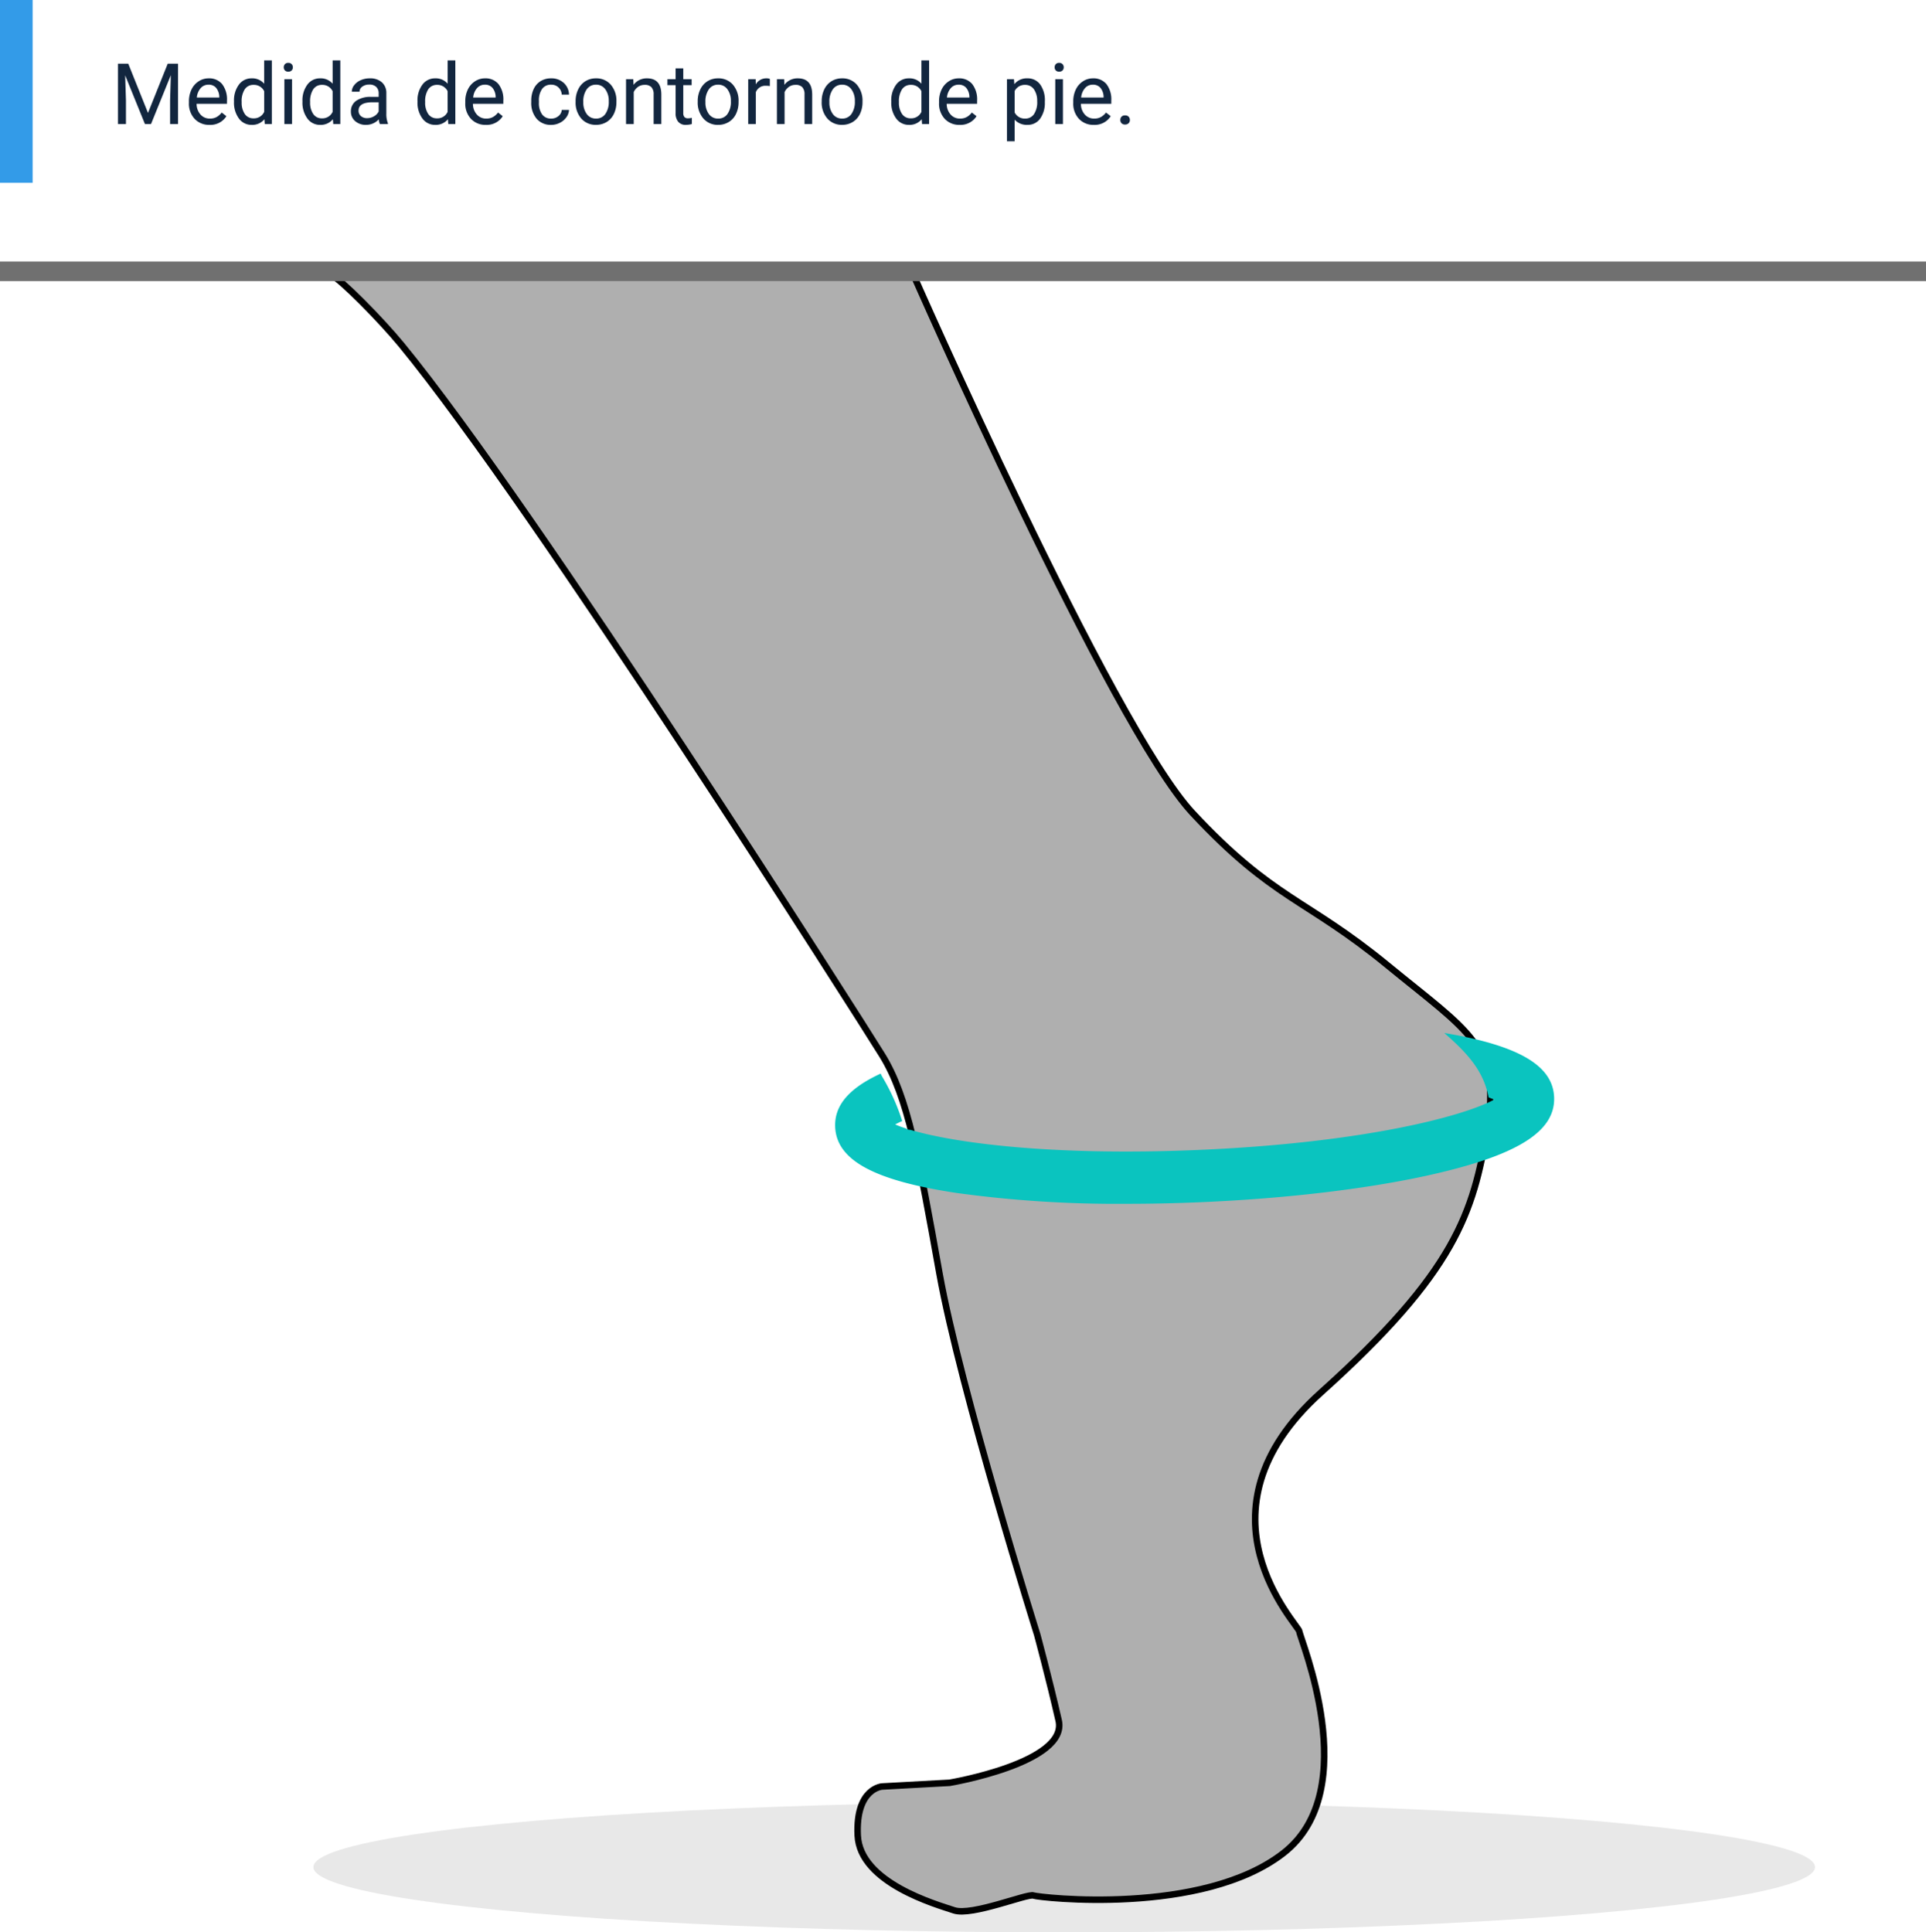 <svg xmlns="http://www.w3.org/2000/svg" width="295" height="296" viewBox="0 0 295 296"><g transform="translate(-1020 -15028)"><path d="M0,0H5V28H0Z" transform="translate(1020 15028)" fill="#339be8"/><path d="M2.647-9.242,5.668-1.7,8.69-9.242h1.581V0H9.052V-3.6l.114-3.885L6.132,0H5.2L2.171-7.465,2.292-3.6V0H1.073V-9.242ZM15.088.127A3,3,0,0,1,12.816-.79a3.4,3.4,0,0,1-.876-2.453v-.216a4.121,4.121,0,0,1,.39-1.825,3.045,3.045,0,0,1,1.092-1.257A2.745,2.745,0,0,1,14.942-7a2.572,2.572,0,0,1,2.082.882,3.82,3.82,0,0,1,.743,2.526V-3.1H13.114a2.441,2.441,0,0,0,.594,1.641,1.866,1.866,0,0,0,1.444.625,2.045,2.045,0,0,0,1.054-.254,2.648,2.648,0,0,0,.755-.673l.717.559A2.884,2.884,0,0,1,15.088.127ZM14.942-6.03a1.566,1.566,0,0,0-1.193.517,2.515,2.515,0,0,0-.6,1.45h3.44v-.089a2.237,2.237,0,0,0-.482-1.387A1.475,1.475,0,0,0,14.942-6.03Zm3.9,2.539a4.023,4.023,0,0,1,.749-2.542A2.369,2.369,0,0,1,21.55-7a2.382,2.382,0,0,1,1.911.825V-9.75h1.174V0H23.556L23.5-.736a2.391,2.391,0,0,1-1.961.863,2.346,2.346,0,0,1-1.946-.978A4.069,4.069,0,0,1,18.84-3.4Zm1.174.133A3.046,3.046,0,0,0,20.5-1.53a1.56,1.56,0,0,0,1.333.66,1.713,1.713,0,0,0,1.631-1V-5.027A1.726,1.726,0,0,0,21.842-6a1.567,1.567,0,0,0-1.346.667A3.354,3.354,0,0,0,20.014-3.358ZM27.733,0H26.559V-6.868h1.174Zm-1.27-8.69a.7.7,0,0,1,.175-.482.655.655,0,0,1,.517-.2.666.666,0,0,1,.521.2.694.694,0,0,1,.178.482.671.671,0,0,1-.178.476.678.678,0,0,1-.521.19.667.667,0,0,1-.517-.19A.678.678,0,0,1,26.463-8.69Zm2.863,5.2a4.023,4.023,0,0,1,.749-2.542A2.369,2.369,0,0,1,32.037-7a2.382,2.382,0,0,1,1.911.825V-9.75h1.174V0H34.042l-.057-.736a2.391,2.391,0,0,1-1.961.863,2.346,2.346,0,0,1-1.946-.978A4.069,4.069,0,0,1,29.326-3.4Zm1.174.133a3.046,3.046,0,0,0,.482,1.828,1.56,1.56,0,0,0,1.333.66,1.713,1.713,0,0,0,1.631-1V-5.027A1.726,1.726,0,0,0,32.329-6a1.567,1.567,0,0,0-1.346.667A3.354,3.354,0,0,0,30.5-3.358ZM41.184,0a2.467,2.467,0,0,1-.165-.724,2.62,2.62,0,0,1-1.955.851A2.424,2.424,0,0,1,37.4-.448,1.859,1.859,0,0,1,36.747-1.9a1.942,1.942,0,0,1,.816-1.666,3.846,3.846,0,0,1,2.295-.594H41V-4.7a1.319,1.319,0,0,0-.368-.981,1.48,1.48,0,0,0-1.085-.365,1.712,1.712,0,0,0-1.054.317.935.935,0,0,0-.425.768H36.886a1.621,1.621,0,0,1,.365-.993,2.491,2.491,0,0,1,.99-.759A3.331,3.331,0,0,1,39.616-7a2.715,2.715,0,0,1,1.86.594,2.141,2.141,0,0,1,.7,1.635v3.161a3.865,3.865,0,0,0,.241,1.5V0ZM39.235-.9a2.064,2.064,0,0,0,1.047-.286A1.728,1.728,0,0,0,41-1.923V-3.333h-.92q-2.158,0-2.158,1.263a1.069,1.069,0,0,0,.368.863A1.415,1.415,0,0,0,39.235-.9Zm7.712-2.6A4.023,4.023,0,0,1,47.7-6.033,2.369,2.369,0,0,1,49.658-7a2.382,2.382,0,0,1,1.911.825V-9.75h1.174V0H51.664l-.057-.736a2.391,2.391,0,0,1-1.961.863A2.346,2.346,0,0,1,47.7-.851,4.069,4.069,0,0,1,46.947-3.4Zm1.174.133A3.046,3.046,0,0,0,48.6-1.53a1.56,1.56,0,0,0,1.333.66,1.713,1.713,0,0,0,1.631-1V-5.027A1.726,1.726,0,0,0,49.95-6a1.567,1.567,0,0,0-1.346.667A3.354,3.354,0,0,0,48.122-3.358ZM57.415.127A3,3,0,0,1,55.142-.79a3.4,3.4,0,0,1-.876-2.453v-.216a4.121,4.121,0,0,1,.39-1.825,3.045,3.045,0,0,1,1.092-1.257A2.745,2.745,0,0,1,57.269-7a2.572,2.572,0,0,1,2.082.882,3.82,3.82,0,0,1,.743,2.526V-3.1H55.44a2.441,2.441,0,0,0,.594,1.641,1.866,1.866,0,0,0,1.444.625,2.045,2.045,0,0,0,1.054-.254,2.648,2.648,0,0,0,.755-.673L60-1.2A2.884,2.884,0,0,1,57.415.127ZM57.269-6.03a1.566,1.566,0,0,0-1.193.517,2.515,2.515,0,0,0-.6,1.45h3.44v-.089a2.237,2.237,0,0,0-.482-1.387A1.475,1.475,0,0,0,57.269-6.03Zm10.156,5.2a1.691,1.691,0,0,0,1.1-.381,1.34,1.34,0,0,0,.521-.952h1.111a2.13,2.13,0,0,1-.406,1.124,2.676,2.676,0,0,1-1,.851,2.885,2.885,0,0,1-1.323.317,2.829,2.829,0,0,1-2.231-.936,3.729,3.729,0,0,1-.828-2.561v-.2a4.135,4.135,0,0,1,.368-1.784A2.8,2.8,0,0,1,65.79-6.563,3,3,0,0,1,67.418-7a2.755,2.755,0,0,1,1.92.692,2.473,2.473,0,0,1,.816,1.8H69.043a1.618,1.618,0,0,0-.5-1.095,1.57,1.57,0,0,0-1.12-.428,1.644,1.644,0,0,0-1.387.644,3.026,3.026,0,0,0-.492,1.863V-3.3a2.966,2.966,0,0,0,.489,1.828A1.651,1.651,0,0,0,67.425-.832ZM71.164-3.5a4.057,4.057,0,0,1,.4-1.815,2.96,2.96,0,0,1,1.1-1.244A3.007,3.007,0,0,1,74.28-7a2.9,2.9,0,0,1,2.269.971,3.736,3.736,0,0,1,.866,2.583v.083a4.092,4.092,0,0,1-.384,1.8,2.916,2.916,0,0,1-1.1,1.241,3.041,3.041,0,0,1-1.641.444A2.889,2.889,0,0,1,72.03-.844a3.718,3.718,0,0,1-.866-2.571Zm1.181.14a2.938,2.938,0,0,0,.53,1.834,1.7,1.7,0,0,0,1.419.692,1.686,1.686,0,0,0,1.422-.7A3.213,3.213,0,0,0,76.242-3.5a2.933,2.933,0,0,0-.536-1.831,1.705,1.705,0,0,0-1.425-.7,1.686,1.686,0,0,0-1.4.692A3.189,3.189,0,0,0,72.344-3.358ZM80-6.868,80.038-6A2.5,2.5,0,0,1,82.094-7q2.177,0,2.2,2.457V0H83.116V-4.545a1.581,1.581,0,0,0-.34-1.1A1.361,1.361,0,0,0,81.739-6a1.7,1.7,0,0,0-1,.3,2.069,2.069,0,0,0-.673.8V0H78.889V-6.868Zm7.655-1.663v1.663h1.282v.908H87.655V-1.7a.951.951,0,0,0,.171.619.722.722,0,0,0,.584.206,2.843,2.843,0,0,0,.559-.076V0a3.4,3.4,0,0,1-.9.127A1.462,1.462,0,0,1,86.88-.349a2.045,2.045,0,0,1-.4-1.352V-5.96H85.23v-.908h1.25V-8.531ZM89.87-3.5a4.057,4.057,0,0,1,.4-1.815,2.96,2.96,0,0,1,1.1-1.244A3.007,3.007,0,0,1,92.987-7a2.9,2.9,0,0,1,2.269.971,3.736,3.736,0,0,1,.866,2.583v.083a4.092,4.092,0,0,1-.384,1.8,2.916,2.916,0,0,1-1.1,1.241A3.041,3.041,0,0,1,93,.127a2.889,2.889,0,0,1-2.263-.971,3.718,3.718,0,0,1-.866-2.571Zm1.181.14a2.938,2.938,0,0,0,.53,1.834A1.7,1.7,0,0,0,93-.832a1.686,1.686,0,0,0,1.422-.7A3.213,3.213,0,0,0,94.948-3.5a2.933,2.933,0,0,0-.536-1.831,1.705,1.705,0,0,0-1.425-.7,1.686,1.686,0,0,0-1.4.692A3.189,3.189,0,0,0,91.051-3.358Zm9.864-2.457a3.519,3.519,0,0,0-.578-.044,1.547,1.547,0,0,0-1.568.984V0H97.6V-6.868h1.143l.019.793A1.829,1.829,0,0,1,100.395-7a1.2,1.2,0,0,1,.521.089Zm2.19-1.054.038.863A2.5,2.5,0,0,1,105.2-7q2.177,0,2.2,2.457V0h-1.174V-4.545a1.581,1.581,0,0,0-.34-1.1A1.361,1.361,0,0,0,104.844-6a1.7,1.7,0,0,0-1,.3,2.069,2.069,0,0,0-.673.8V0h-1.174V-6.868ZM108.856-3.5a4.057,4.057,0,0,1,.4-1.815,2.96,2.96,0,0,1,1.1-1.244A3.007,3.007,0,0,1,111.973-7a2.9,2.9,0,0,1,2.269.971,3.736,3.736,0,0,1,.866,2.583v.083a4.092,4.092,0,0,1-.384,1.8,2.916,2.916,0,0,1-1.1,1.241,3.041,3.041,0,0,1-1.641.444,2.889,2.889,0,0,1-2.263-.971,3.718,3.718,0,0,1-.866-2.571Zm1.181.14a2.938,2.938,0,0,0,.53,1.834,1.7,1.7,0,0,0,1.419.692,1.686,1.686,0,0,0,1.422-.7,3.213,3.213,0,0,0,.527-1.965,2.933,2.933,0,0,0-.536-1.831,1.705,1.705,0,0,0-1.425-.7,1.686,1.686,0,0,0-1.4.692A3.189,3.189,0,0,0,110.037-3.358Zm9.477-.133a4.023,4.023,0,0,1,.749-2.542A2.369,2.369,0,0,1,122.224-7a2.382,2.382,0,0,1,1.911.825V-9.75h1.174V0H124.23l-.057-.736a2.391,2.391,0,0,1-1.961.863,2.346,2.346,0,0,1-1.946-.978,4.069,4.069,0,0,1-.752-2.552Zm1.174.133a3.046,3.046,0,0,0,.482,1.828,1.56,1.56,0,0,0,1.333.66,1.713,1.713,0,0,0,1.631-1V-5.027A1.726,1.726,0,0,0,122.516-6a1.567,1.567,0,0,0-1.346.667A3.354,3.354,0,0,0,120.688-3.358ZM129.981.127a3,3,0,0,1-2.272-.917,3.4,3.4,0,0,1-.876-2.453v-.216a4.121,4.121,0,0,1,.39-1.825,3.045,3.045,0,0,1,1.092-1.257A2.745,2.745,0,0,1,129.835-7a2.572,2.572,0,0,1,2.082.882,3.82,3.82,0,0,1,.743,2.526V-3.1h-4.653a2.441,2.441,0,0,0,.594,1.641,1.866,1.866,0,0,0,1.444.625,2.045,2.045,0,0,0,1.054-.254,2.647,2.647,0,0,0,.755-.673l.717.559A2.884,2.884,0,0,1,129.981.127Zm-.146-6.157a1.566,1.566,0,0,0-1.193.517,2.515,2.515,0,0,0-.6,1.45h3.44v-.089A2.237,2.237,0,0,0,131-5.538,1.475,1.475,0,0,0,129.835-6.03Zm13.2,2.672a4.112,4.112,0,0,1-.717,2.526,2.3,2.3,0,0,1-1.942.958,2.519,2.519,0,0,1-1.968-.793V2.641h-1.174V-6.868h1.073l.057.762A2.419,2.419,0,0,1,140.359-7a2.342,2.342,0,0,1,1.958.933,4.157,4.157,0,0,1,.72,2.6Zm-1.174-.133a3.035,3.035,0,0,0-.5-1.834A1.6,1.6,0,0,0,140.01-6a1.726,1.726,0,0,0-1.6.946v3.282a1.73,1.73,0,0,0,1.612.939,1.587,1.587,0,0,0,1.343-.67A3.312,3.312,0,0,0,141.864-3.491ZM145.806,0h-1.174V-6.868h1.174Zm-1.27-8.69a.7.7,0,0,1,.175-.482.655.655,0,0,1,.517-.2.666.666,0,0,1,.521.2.694.694,0,0,1,.178.482.671.671,0,0,1-.178.476.678.678,0,0,1-.521.19.667.667,0,0,1-.517-.19A.678.678,0,0,1,144.536-8.69Zm6,8.817a3,3,0,0,1-2.272-.917,3.4,3.4,0,0,1-.876-2.453v-.216a4.121,4.121,0,0,1,.39-1.825,3.045,3.045,0,0,1,1.092-1.257A2.745,2.745,0,0,1,150.389-7a2.572,2.572,0,0,1,2.082.882,3.82,3.82,0,0,1,.743,2.526V-3.1h-4.653a2.441,2.441,0,0,0,.594,1.641,1.866,1.866,0,0,0,1.444.625,2.045,2.045,0,0,0,1.054-.254,2.647,2.647,0,0,0,.755-.673l.717.559A2.884,2.884,0,0,1,150.535.127Zm-.146-6.157a1.566,1.566,0,0,0-1.193.517,2.515,2.515,0,0,0-.6,1.45h3.44v-.089a2.237,2.237,0,0,0-.482-1.387A1.475,1.475,0,0,0,150.389-6.03ZM154.6-.616a.735.735,0,0,1,.181-.508.689.689,0,0,1,.543-.2.71.71,0,0,1,.549.2.721.721,0,0,1,.187.508.682.682,0,0,1-.187.489.723.723,0,0,1-.549.2.7.7,0,0,1-.543-.2A.7.7,0,0,1,154.6-.616Z" transform="translate(1037 15047)" fill="#12263f"/><g transform="translate(163.258 14607.257)"><ellipse cx="115" cy="10" rx="115" ry="10" transform="translate(904.742 696.743)" fill="#e8e8e8"/><path d="M1005.922,469.37s30.588,69.656,43,82.982,17.3,13.023,29.852,23.319,17.393,12.418,15.273,25.138-4.845,21.8-25.44,40.279-3.331,35.737-3.331,36.646,9.994,24.228-2.423,33.919-37.4,6.852-38.311,6.511-9.427,3.18-12.152,2.272-14.423-4.2-14.764-11.471,3.748-7.5,3.748-7.5l10.334-.568s18.172-3.067,16.695-9.54-3.293-13.173-3.293-13.173-11.774-37.554-14.954-55.271-4.846-27.106-8.782-33.465c-3.382-5.463-53.246-84-73.655-108.845-3.145-3.829-9.347-10.1-10.735-10.677" transform="translate(-9.51 -7.066)" fill="#afafaf" stroke="#000" stroke-miterlimit="10" stroke-width="1"/><path d="M1105.682,610.87c3.824,3.307,6.062,6,6.8,9.873.307.113.594.226.847.336-4.8,2.609-20.318,6.677-45.625,7.727-22.221.923-37.111-1.1-43.8-3.1a1.02,1.02,0,0,1-.651-.2q-.967-.315-1.66-.621c.312-.169.672-.345,1.075-.526a32.128,32.128,0,0,0-3.063-6.789,3.569,3.569,0,0,1-.235-.475c-4.889,2.256-7.105,4.9-6.97,8.172.212,5.1,5.963,8.221,18.65,10.122a180.976,180.976,0,0,0,25.973,1.654c3.583,0,7.269-.076,11.008-.232,13.883-.576,26.931-2.166,36.737-4.478,12.485-2.943,17.959-6.531,17.748-11.631C1122.316,615.851,1117.095,612.793,1105.682,610.87Z" transform="translate(-27.736 -31.899)" fill="#0ac4bf"/><path d="M856.742,462.3h295" fill="none" stroke="#707070" stroke-width="3"/></g></g></svg>
